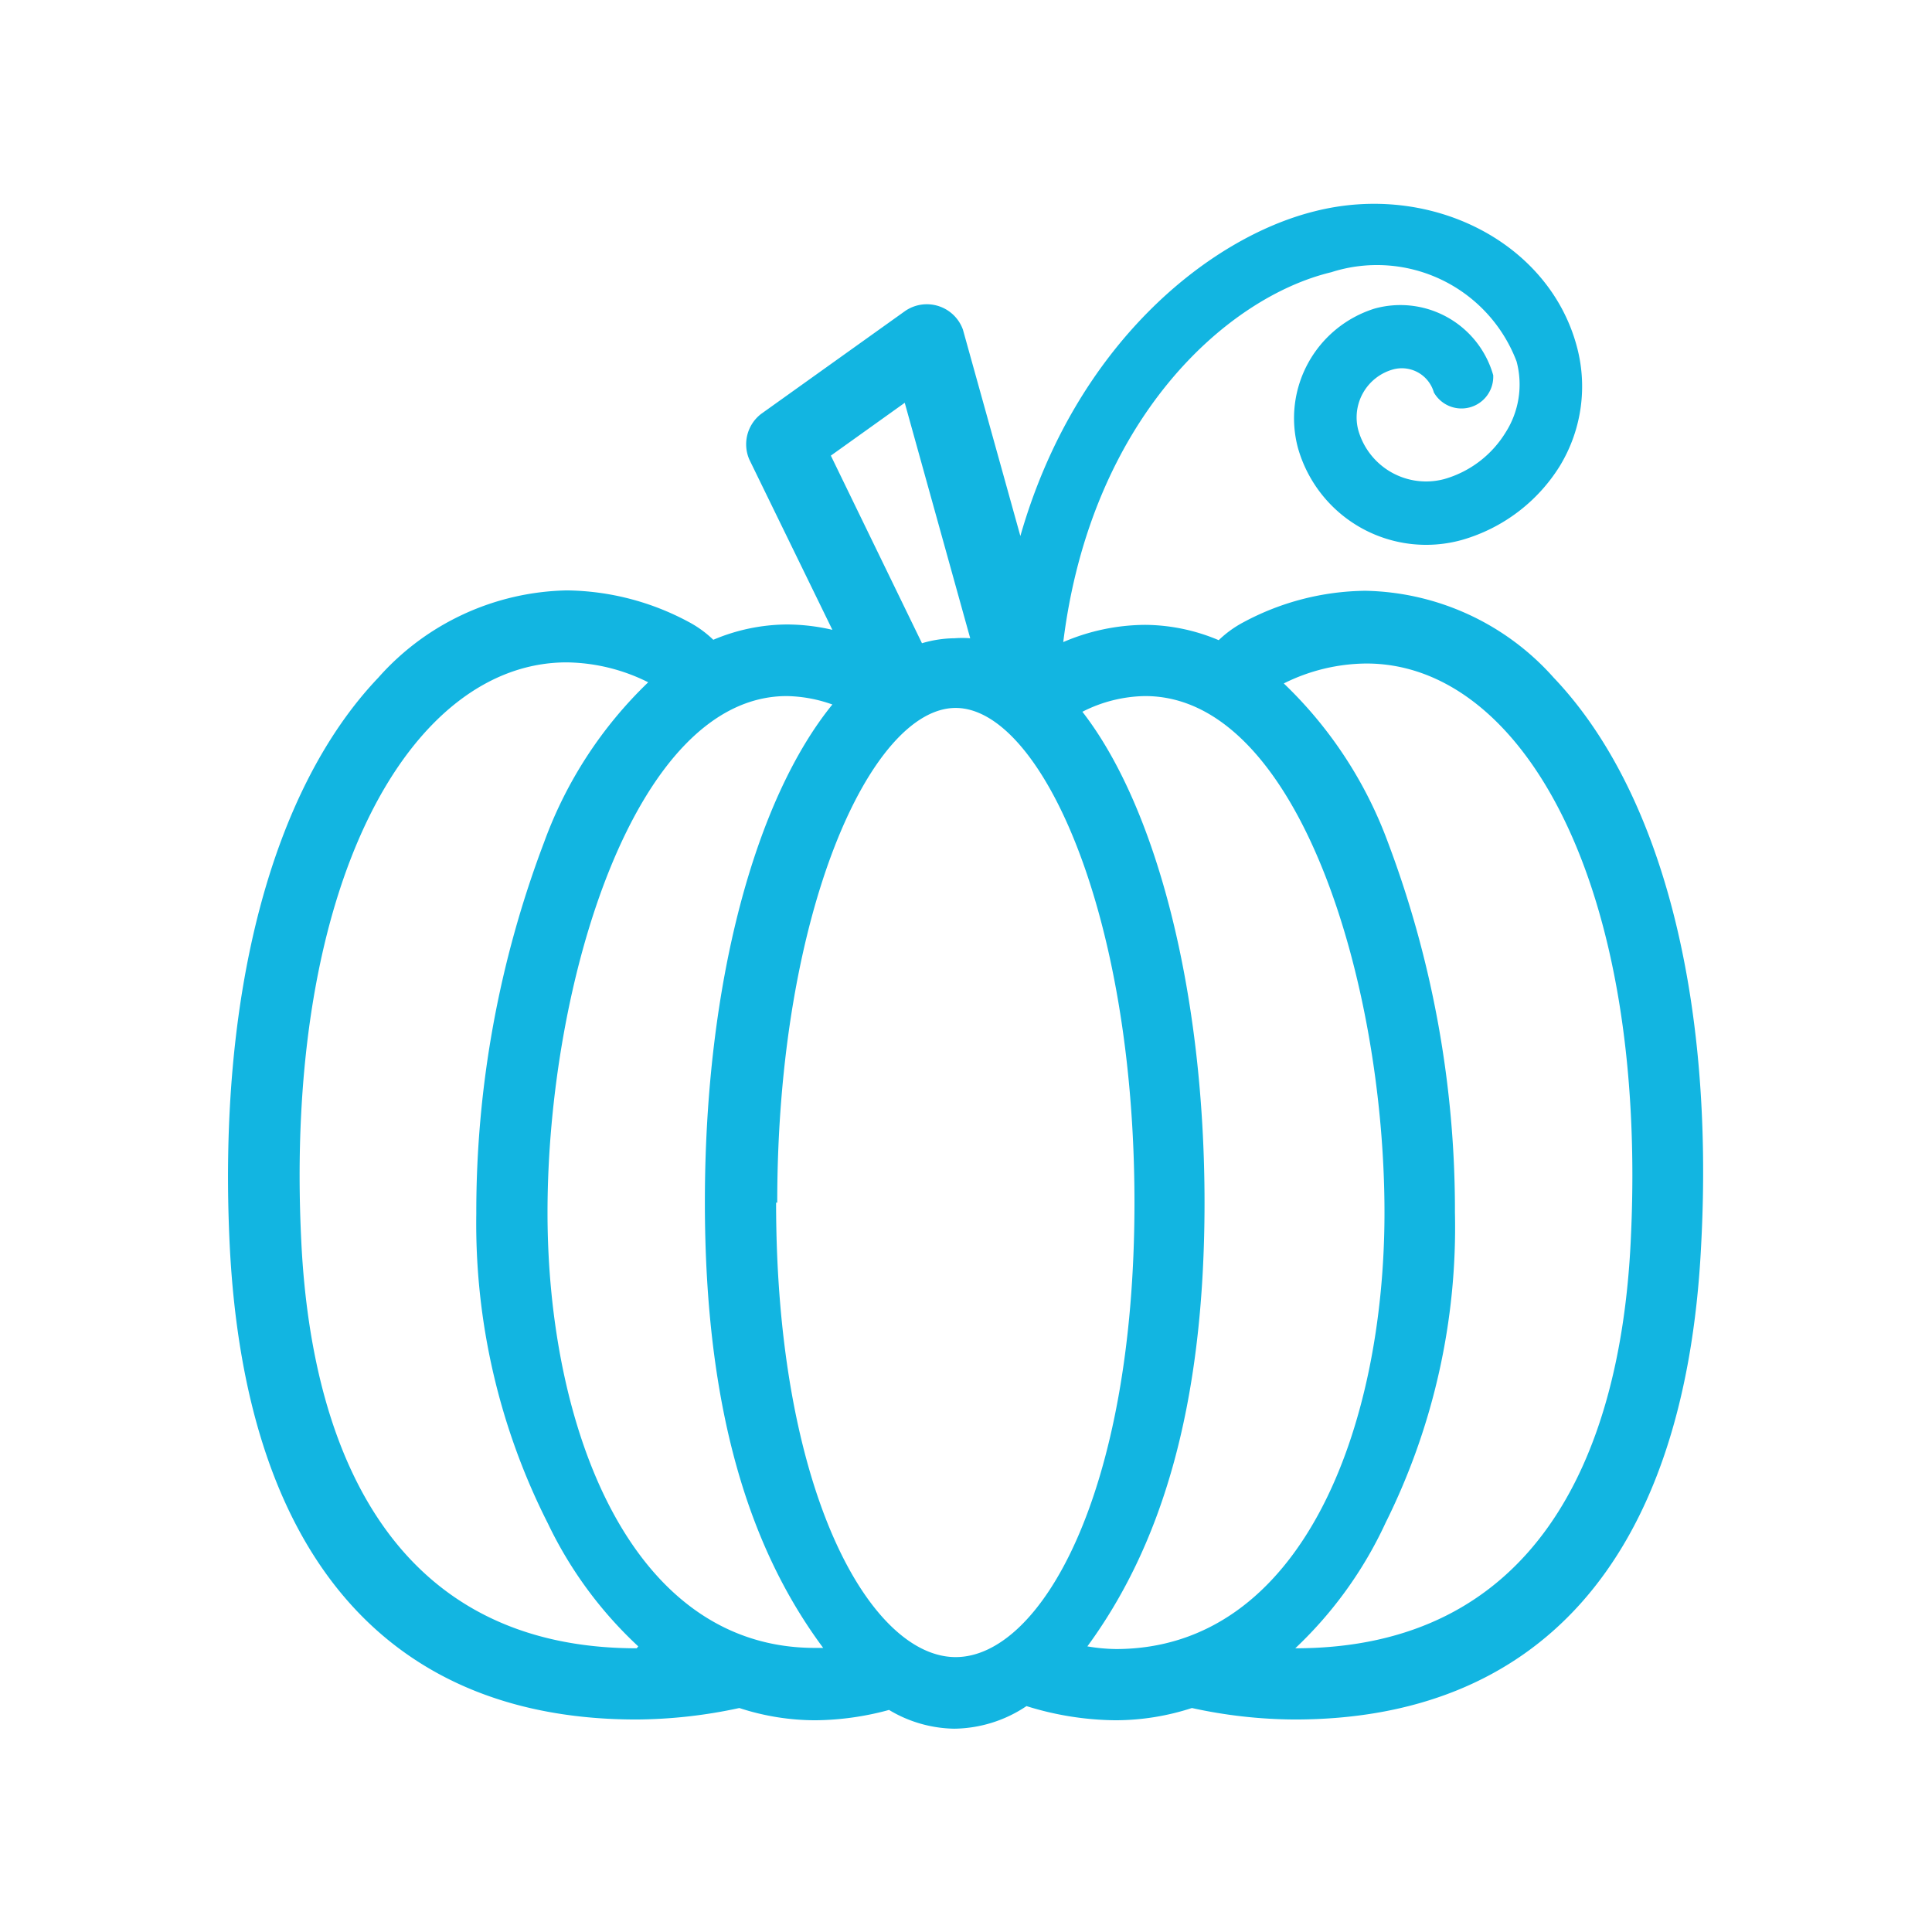 <svg id="Layer_1" data-name="Layer 1" xmlns="http://www.w3.org/2000/svg" viewBox="0 0 50.46 50.46"><defs><style>.cls-1{fill:#12b5e1;}</style></defs><title>zapallo</title><path class="cls-1" d="M40.58,17.7a6.75,6.75,0,0,0-4.92-2.27,6.87,6.87,0,0,0-3.18.82,2.85,2.85,0,0,0-.65.47,5,5,0,0,0-1.92-.4,5.48,5.48,0,0,0-2.14.45c.72-5.81,4.25-9,7-9.66a3.9,3.9,0,0,1,4.84,2.33,2.33,2.33,0,0,1-.29,1.86,2.77,2.77,0,0,1-1.59,1.21,1.84,1.84,0,0,1-2.25-1.26,1.3,1.3,0,0,1,.9-1.6.87.87,0,0,1,1.07.6A.83.83,0,0,0,39,9.8,2.52,2.52,0,0,0,35.9,8.06a3,3,0,0,0-2,3.64,3.48,3.48,0,0,0,4.29,2.4,4.45,4.45,0,0,0,2.55-1.93A4,4,0,0,0,41.17,9c-.75-2.69-3.82-4.25-6.84-3.48C31.57,6.21,28.08,9,26.65,14l-1.5-5.39A1,1,0,0,0,24.53,8a1,1,0,0,0-.9.13l-3.75,2.68A1,1,0,0,0,19.57,12l2.17,4.45a5.3,5.3,0,0,0-1.19-.14h0a5,5,0,0,0-1.92.4,2.85,2.85,0,0,0-.65-.47,6.87,6.87,0,0,0-3.18-.82h0A6.75,6.75,0,0,0,9.88,17.7C7.09,20.63,5.68,26,6,32.53c.42,8.4,4.39,12.38,10.62,12.38a13,13,0,0,0,2.69-.3,6.39,6.39,0,0,0,2,.32,7.52,7.52,0,0,0,1.91-.27,3.4,3.4,0,0,0,1.7.49,3.45,3.45,0,0,0,1.89-.59,8,8,0,0,0,2.32.37,6.46,6.46,0,0,0,2-.32,12.79,12.79,0,0,0,2.68.3c6.23,0,10.2-4,10.62-12.38C44.78,26,43.37,20.63,40.58,17.7ZM23.63,10.52l1.71,6.15a2.85,2.85,0,0,0-.41,0,3.07,3.07,0,0,0-.85.13L21.7,11.9Zm-7,32.53c-6.2,0-8.48-4.9-8.76-10.61C7.4,23.05,10.73,17.3,14.8,17.3a4.87,4.87,0,0,1,2.13.52A11,11,0,0,0,14.21,22a27.22,27.22,0,0,0-1.77,9.7,17.31,17.31,0,0,0,1.87,8.09A10.64,10.64,0,0,0,16.67,43ZM14.3,31.67c0-6,2.28-13.49,6.25-13.49a3.71,3.71,0,0,1,1.19.22c-2,2.46-3.33,7.24-3.33,13,0,5.52,1.21,9.11,3.09,11.64l-.18,0C16.47,43.07,14.3,37.29,14.3,31.67Zm6-.26c0-7.62,2.46-12.92,4.66-12.92s4.67,5.3,4.67,12.92-2.46,11.87-4.67,11.87S20.27,39,20.27,31.41Zm8.87,11.66A4.74,4.74,0,0,1,28.4,43c1.86-2.54,3.06-6.11,3.06-11.59s-1.25-10.32-3.19-12.82a3.71,3.71,0,0,1,1.64-.41c4,0,6.25,7.49,6.25,13.49C36.16,37.29,34,43.07,29.14,43.07ZM42.59,32.44c-.28,5.71-2.56,10.61-8.76,10.61h0a10.64,10.64,0,0,0,2.36-3.28A17.31,17.31,0,0,0,38,31.67,27.22,27.22,0,0,0,36.25,22a11,11,0,0,0-2.72-4.15,4.9,4.9,0,0,1,2.13-.52C39.73,17.3,43.06,23.05,42.59,32.44Z"/></svg>